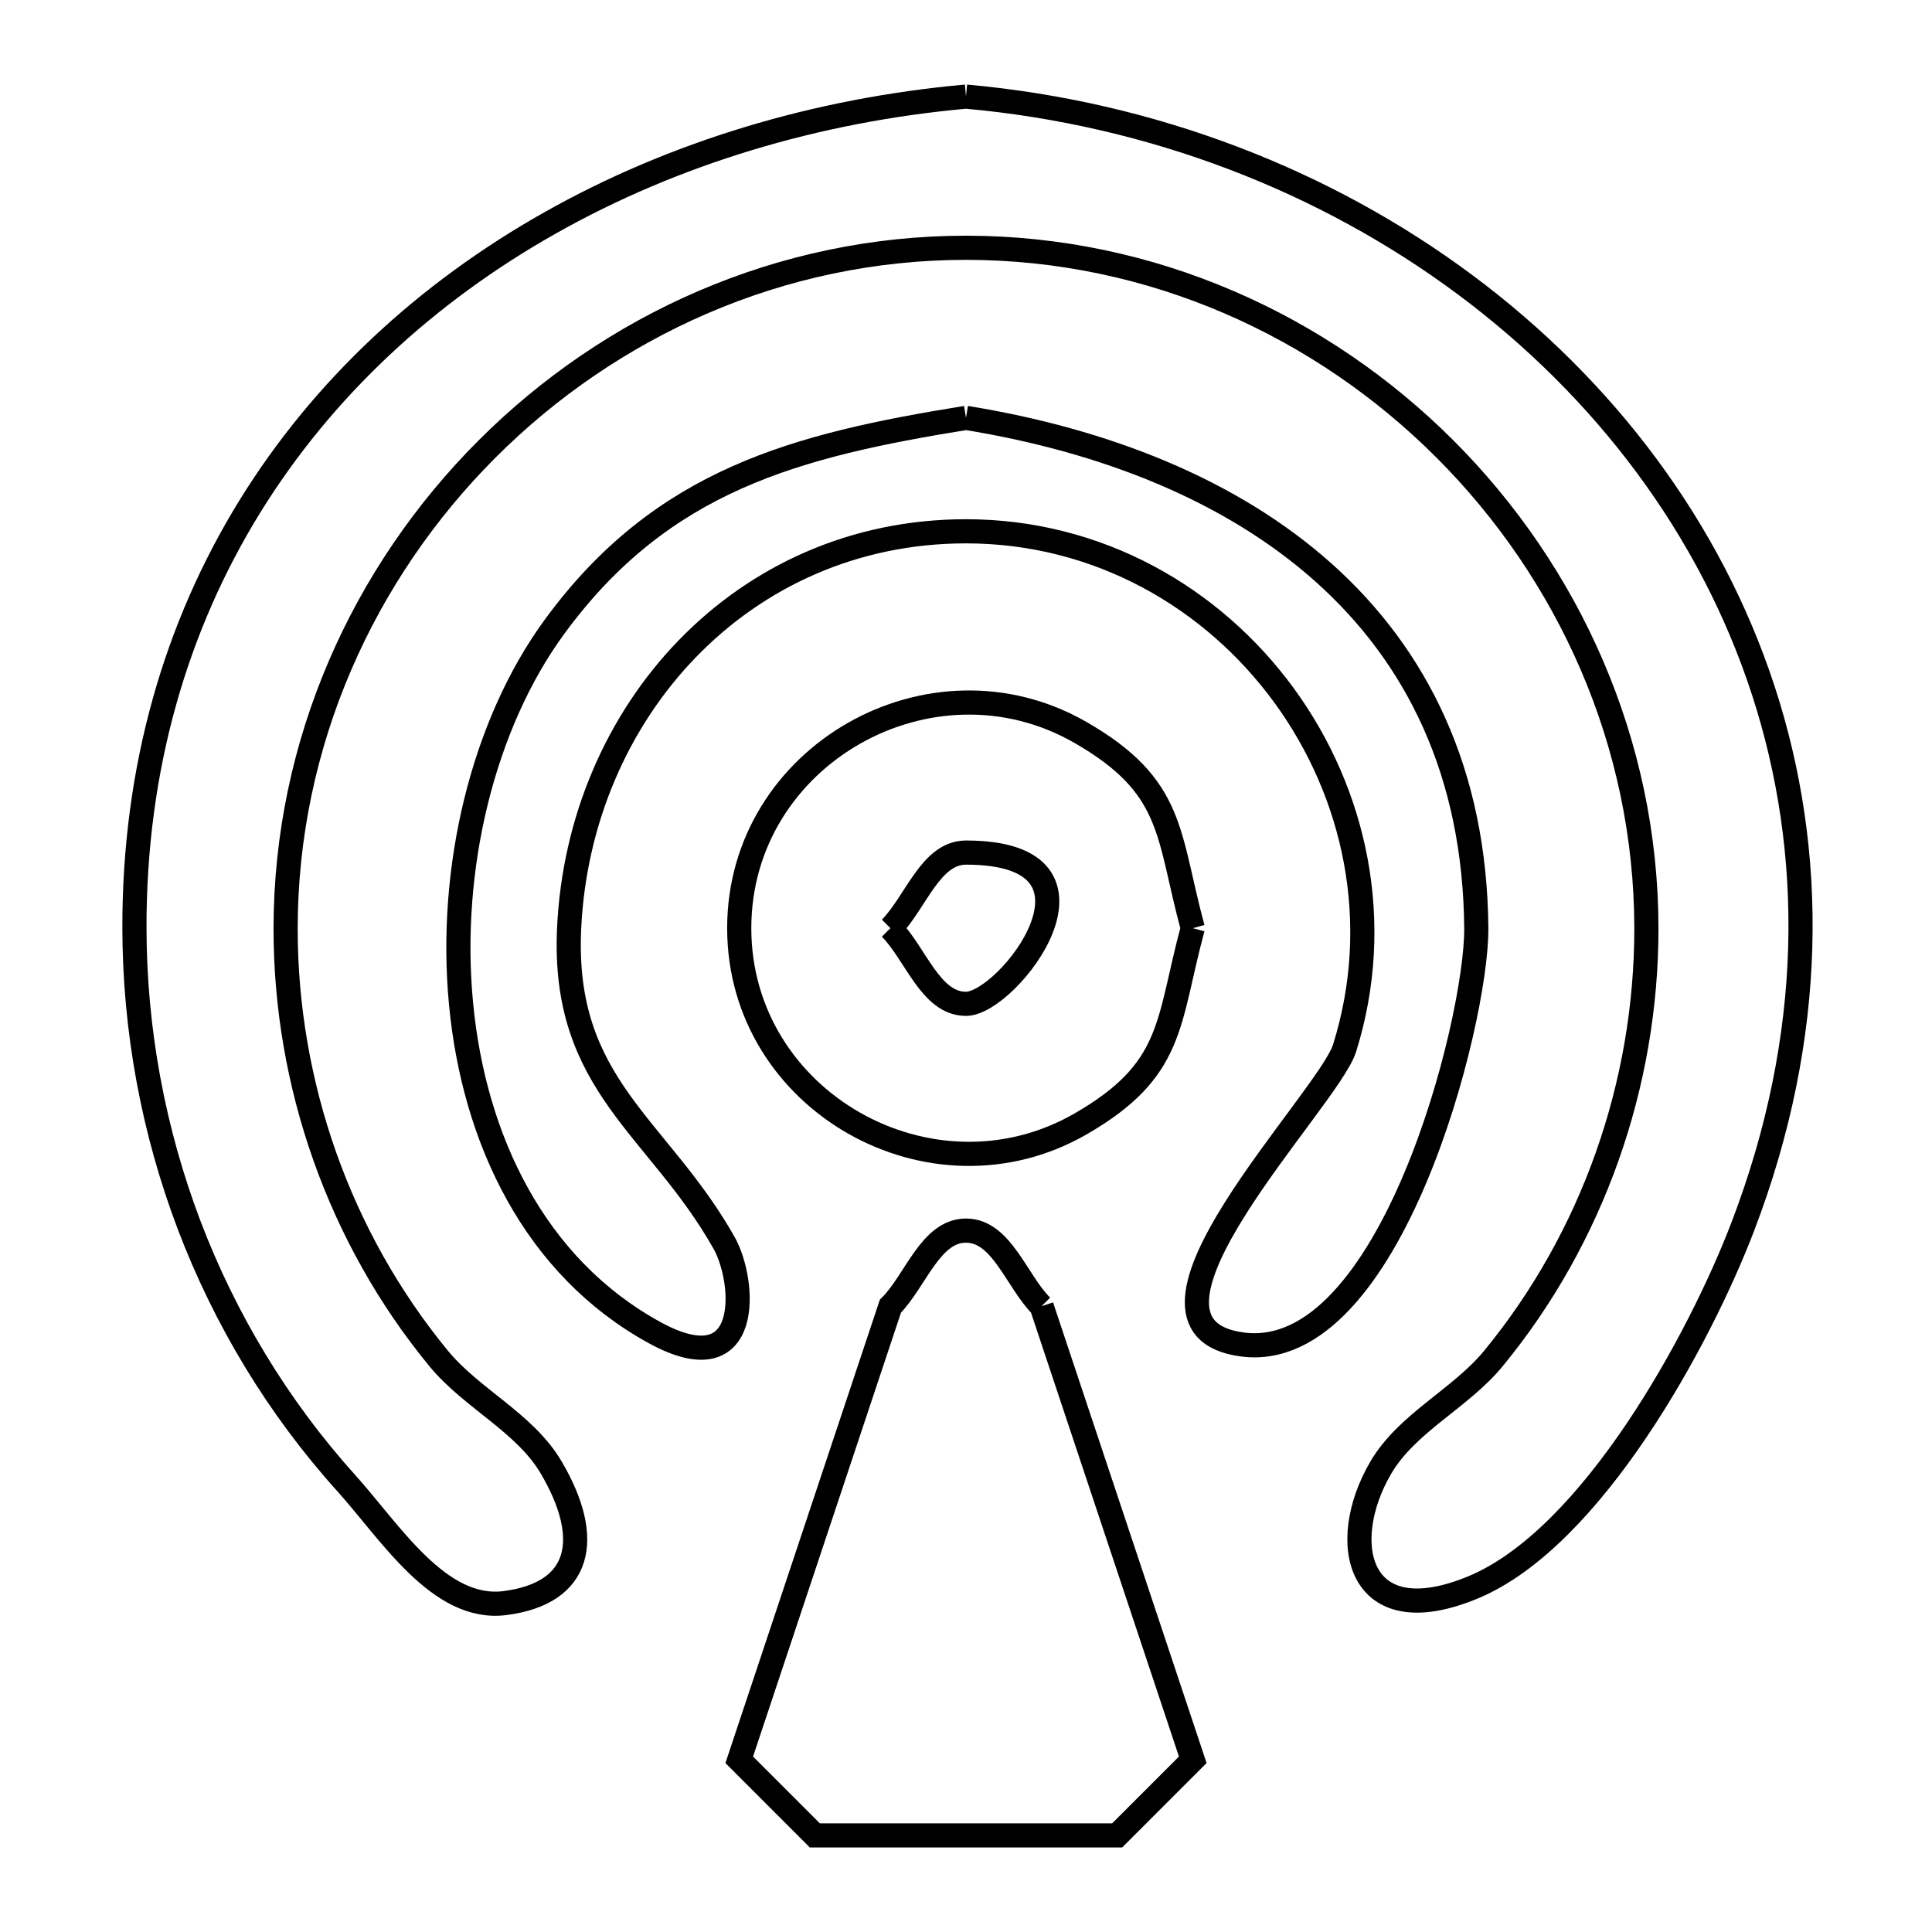 <svg xmlns="http://www.w3.org/2000/svg" viewBox="0.0 0.0 24.0 24.0" height="200px" width="200px"><path fill="none" stroke="black" stroke-width=".3" stroke-opacity="1.0"  filling="0" d="M12.0 1.2 L12.0 1.2 C14.32 1.409 16.468 2.248 18.2 3.537 C19.932 4.826 21.248 6.566 21.904 8.577 C22.56 10.587 22.557 12.868 21.649 15.239 C21.118 16.628 19.779 19.104 18.299 19.719 C16.863 20.315 16.606 19.163 17.153 18.231 C17.482 17.671 18.141 17.376 18.553 16.874 C19.784 15.376 20.454 13.467 20.452 11.53 C20.45 9.23 19.488 7.117 17.951 5.579 C16.414 4.041 14.302 3.078 12.0 3.078 C9.698 3.078 7.586 4.041 6.049 5.579 C4.512 7.117 3.55 9.23 3.548 11.53 C3.546 13.468 4.216 15.376 5.448 16.874 C5.86 17.376 6.519 17.671 6.848 18.231 C7.37 19.12 7.219 19.792 6.274 19.914 C5.455 20.02 4.851 19.033 4.298 18.42 C3.45 17.478 2.794 16.388 2.349 15.218 C1.905 14.047 1.672 12.796 1.67 11.53 C1.666 9.53 2.192 7.771 3.101 6.296 C4.01 4.822 5.303 3.631 6.835 2.768 C8.366 1.904 10.137 1.368 12.0 1.2 L12.0 1.2"></path>
<path fill="none" stroke="black" stroke-width=".3" stroke-opacity="1.0"  filling="0" d="M12.0 5.191 L12.0 5.191 C13.716 5.469 15.293 6.085 16.445 7.116 C17.597 8.147 18.323 9.593 18.339 11.53 C18.348 12.688 17.269 16.939 15.436 16.702 C13.693 16.477 16.5 13.669 16.703 13.02 C17.191 11.46 16.838 9.855 15.952 8.64 C15.065 7.425 13.646 6.6 12.0 6.6 C10.608 6.6 9.407 7.162 8.538 8.059 C7.669 8.956 7.133 10.189 7.07 11.53 C6.977 13.486 8.177 13.989 8.995 15.44 C9.266 15.922 9.351 17.221 8.135 16.556 C6.641 15.739 5.887 14.152 5.727 12.467 C5.567 10.782 6.002 8.999 6.886 7.789 C8.225 5.956 9.895 5.532 12.0 5.191 L12.0 5.191"></path>
<path fill="none" stroke="black" stroke-width=".3" stroke-opacity="1.0"  filling="0" d="M11.061 11.53 L11.061 11.53 C11.374 11.217 11.557 10.591 12.0 10.591 C13.983 10.591 12.522 12.47 12.0 12.47 C11.557 12.47 11.374 11.843 11.061 11.53 L11.061 11.53"></path>
<path fill="none" stroke="black" stroke-width=".3" stroke-opacity="1.0"  filling="0" d="M14.817 11.53 L14.817 11.53 C14.499 12.706 14.593 13.289 13.421 13.963 C11.571 15.025 9.183 13.68 9.183 11.53 C9.183 9.38 11.571 8.036 13.421 9.098 C14.593 9.772 14.499 10.355 14.817 11.53 L14.817 11.53"></path>
<path fill="none" stroke="black" stroke-width=".3" stroke-opacity="1.0"  filling="0" d="M12.939 16.226 L14.817 21.861 C14.504 22.174 14.191 22.487 13.878 22.8 L10.122 22.8 C9.809 22.487 9.496 22.174 9.183 21.861 L11.061 16.226 C11.374 15.913 11.557 15.287 12.0 15.287 C12.443 15.287 12.626 15.913 12.939 16.226 L12.939 16.226"></path></svg>